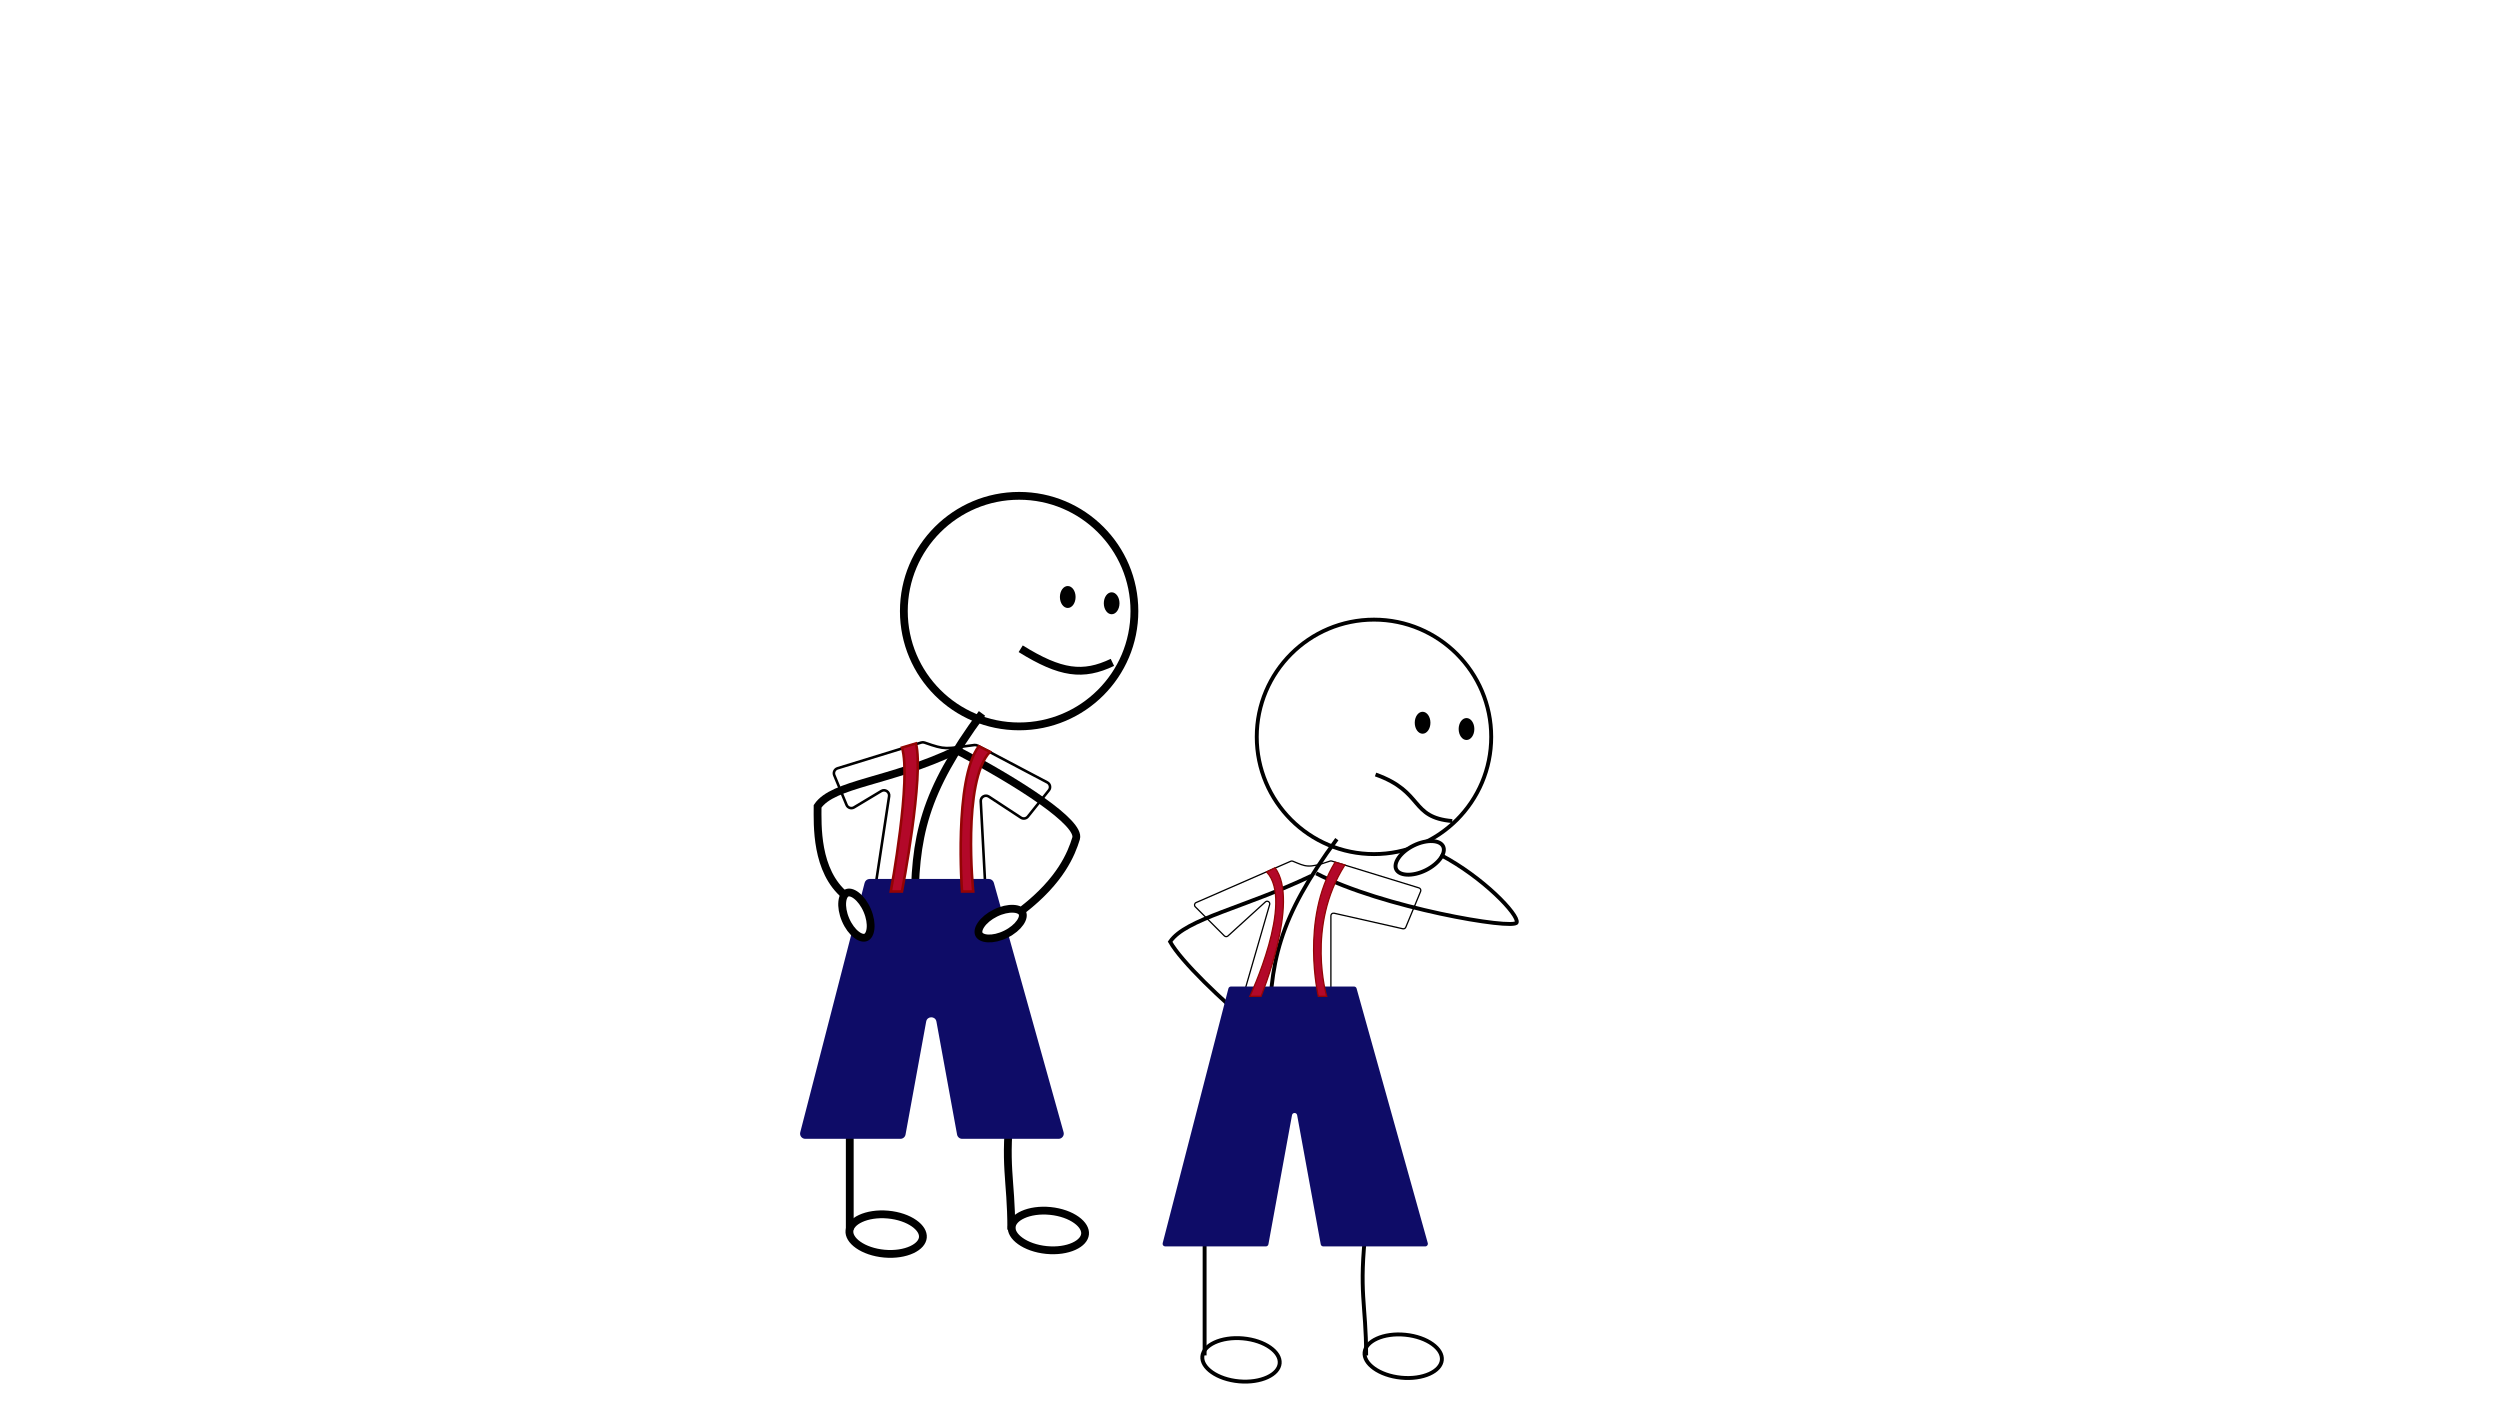 <svg width="1921" height="1080" viewBox="0 0 1921 1080" fill="none" xmlns="http://www.w3.org/2000/svg" xmlns:xlink="http://www.w3.org/1999/xlink">
<g id="banach-tarski">
<rect width="1920" height="1080" transform="translate(0.48)" fill="white"/>
<g id="Banach-Tarski">
<g id="Banach">
<g id="Head">
<circle id="Ellipse 1" cx="1055.77" cy="566.205" r="90.08" fill="white" stroke="black" stroke-width="3"/>
<ellipse id="Ellipse 6" cx="1093.12" cy="555.36" rx="6.025" ry="8.435" fill="black"/>
<ellipse id="Ellipse 7" cx="1126.86" cy="560.18" rx="6.025" ry="8.435" fill="black"/>
<path id="Line 5" d="M1056.97 595.125C1094.33 608.38 1083.09 628.082 1115.92 630.908" stroke="black" stroke-width="3"/>
</g>
<path id="Line 1" d="M1027.23 644.81C982.729 705.446 974.912 739.05 975.577 798.658L925.625 925.134L925.625 1041.49" stroke="black" stroke-width="3"/>
<path id="Line 2" d="M974.938 790.75C1021.66 843.089 1048.54 909.957 1049.74 941.997C1043.72 994.272 1049.74 1001.02 1049.74 1041.49" stroke="black" stroke-width="3"/>
<path id="Ellipse 2" d="M955.069 1028.41C963.472 1029.16 970.83 1031.8 975.934 1035.39C981.075 1039 983.679 1043.37 983.302 1047.58C982.925 1051.79 979.588 1055.62 973.886 1058.26C968.227 1060.88 960.516 1062.18 952.113 1061.43C943.71 1060.67 936.352 1058.03 931.248 1054.44C926.107 1050.83 923.503 1046.47 923.88 1042.26C924.257 1038.05 927.595 1034.22 933.296 1031.57C938.956 1028.95 946.666 1027.66 955.069 1028.41Z" stroke="black" stroke-width="3"/>
<path id="Ellipse 3" d="M1079.87 1025.63C1088.27 1026.46 1095.6 1029.18 1100.67 1032.82C1105.77 1036.48 1108.33 1040.87 1107.91 1045.07C1107.49 1049.28 1104.12 1053.08 1098.39 1055.67C1092.71 1058.23 1084.98 1059.45 1076.59 1058.61C1068.19 1057.78 1060.86 1055.06 1055.79 1051.42C1050.69 1047.76 1048.13 1043.37 1048.55 1039.17C1048.96 1034.96 1052.34 1031.16 1058.07 1028.57C1063.75 1026.01 1071.48 1024.79 1079.87 1025.63Z" stroke="black" stroke-width="3"/>
<path id="Ellipse 4" d="M949.001 798.253C952.214 793.486 956.165 789.961 959.888 788.081C963.661 786.175 966.868 786.093 968.978 787.515C971.087 788.937 972.214 791.94 971.863 796.153C971.517 800.309 969.732 805.294 966.519 810.061C963.305 814.828 959.354 818.352 955.631 820.233C951.858 822.138 948.651 822.22 946.542 820.798C944.432 819.376 943.305 816.373 943.656 812.16C944.003 808.004 945.788 803.02 949.001 798.253Z" stroke="black" stroke-width="3"/>
<path id="Ellipse 5" d="M1086.22 649.726C1091.38 647.185 1096.56 646.088 1100.72 646.305C1104.94 646.525 1107.77 648.046 1108.89 650.328C1110.02 652.61 1109.5 655.777 1107.11 659.258C1104.74 662.694 1100.71 666.134 1095.56 668.675C1090.4 671.217 1085.22 672.314 1081.06 672.097C1076.84 671.877 1074.01 670.356 1072.89 668.074C1071.76 665.792 1072.28 662.625 1074.67 659.144C1077.04 655.708 1081.06 652.268 1086.22 649.726Z" fill="white" stroke="black" stroke-width="3"/>
<path id="Line 3" d="M1007.57 673.033C956.124 697.628 911.165 705.915 899.115 723.621C907.55 738.798 939.387 769.099 962.541 788.117" stroke="black" stroke-width="3"/>
<path id="Line 4" d="M1011.33 671.072C1061.76 697.372 1163.61 714.732 1165.42 708.83C1167.23 702.928 1139.47 673.957 1106.93 656.91" stroke="black" stroke-width="3"/>
<path id="Vector 12" d="M1080.21 712.48L1091.61 684.934C1092.06 683.845 1091.47 682.604 1090.35 682.258L1023.29 661.625C1022.88 661.5 1022.43 661.513 1022.03 661.653C1004.91 667.59 1003.29 665.774 993.382 661.746C992.886 661.545 992.326 661.552 991.836 661.767L919.064 693.54C917.772 694.104 917.453 695.791 918.45 696.787L940.794 719.132C941.549 719.887 942.764 719.916 943.554 719.197L972.339 693.029C973.831 691.672 976.166 693.128 975.605 695.065L954.614 767.58C954.268 768.774 955.083 769.99 956.318 770.125L1020.45 777.139C1021.63 777.268 1022.66 776.341 1022.66 775.151V703.659C1022.66 702.376 1023.85 701.425 1025.1 701.708L1077.92 713.666C1078.87 713.881 1079.84 713.38 1080.21 712.48Z" fill="url(#pattern0_66_10)" stroke="black"/>
<path id="Pants" d="M1040.47 758.056H945.839C944.927 758.056 944.131 758.673 943.903 759.557L893.402 955.247C893.075 956.513 894.031 957.747 895.338 957.747H972.683C973.649 957.747 974.477 957.057 974.651 956.106L992.782 856.861C993.182 854.674 996.317 854.674 996.717 856.861L1014.85 956.106C1015.02 957.057 1015.85 957.747 1016.82 957.747H1095.18C1096.5 957.747 1097.46 956.484 1097.11 955.209L1042.4 759.518C1042.16 758.654 1041.37 758.056 1040.47 758.056Z" fill="#0E0C67"/>
<path id="Bretelle" d="M1019.44 765.572C1019.44 765.572 1003.34 711.891 1033.4 664.653L1025.88 662.505C999.044 706.523 1013 765.572 1013 765.572H1019.44Z" fill="#B30829" stroke="#930404"/>
<path id="Bretelle_2" d="M960.394 765.572C960.394 765.572 994.749 692.566 973.277 670.021L979.719 666.8C999.044 692.566 968.983 765.572 968.983 765.572H960.394Z" fill="#B30829" stroke="#930404"/>
</g>
<g id="Tarski">
<g id="Head_2">
<circle id="Ellipse 1_2" cx="783.1" cy="469.58" r="88.58" fill="white" stroke="black" stroke-width="6"/>
<ellipse id="Ellipse 6_2" cx="820.456" cy="458.735" rx="6.025" ry="8.435" fill="black"/>
<ellipse id="Ellipse 7_2" cx="854.196" cy="463.555" rx="6.025" ry="8.435" fill="black"/>
<path id="Line 5_2" d="M784.305 498.5C815.049 517.569 832.227 519.716 854.773 508.98" stroke="black" stroke-width="6"/>
</g>
<path id="Line 1_2" d="M754.561 548.185C710.064 608.821 702.248 642.426 702.912 702.033L652.96 828.509L652.96 944.864" stroke="black" stroke-width="6"/>
<path id="Line 2_2" d="M702.273 694.126C748.996 746.465 775.87 813.332 777.075 845.372C771.05 897.647 777.075 904.392 777.075 944.864" stroke="black" stroke-width="6"/>
<path id="Ellipse 2_2" d="M682.27 933.277C690.459 934.01 697.554 936.582 702.406 939.992C707.334 943.455 709.452 947.368 709.143 950.819C708.834 954.269 706.054 957.744 700.59 960.276C695.209 962.77 687.77 964.041 679.582 963.308C671.393 962.575 664.299 960.003 659.446 956.593C654.519 953.13 652.4 949.217 652.709 945.766C653.018 942.315 655.798 938.841 661.262 936.309C666.643 933.815 674.082 932.544 682.27 933.277Z" stroke="black" stroke-width="6"/>
<path id="Ellipse 3_2" d="M807.057 930.494C815.238 931.309 822.307 933.951 827.125 937.409C832.018 940.92 834.098 944.854 833.755 948.302C833.412 951.749 830.597 955.196 825.108 957.674C819.703 960.114 812.252 961.311 804.071 960.497C795.89 959.682 788.821 957.04 784.003 953.582C779.11 950.071 777.03 946.137 777.373 942.689C777.716 939.242 780.531 935.795 786.02 933.317C791.425 930.877 798.876 929.68 807.057 930.494Z" stroke="black" stroke-width="6"/>
<path id="Line 3_2" d="M734.9 576.408C683.459 601.004 640.292 601.855 628.242 619.561C628.242 633.518 626.559 669.254 649.714 688.272" stroke="black" stroke-width="6"/>
<path id="Line 4_2" d="M733.844 575.75C784.271 602.049 830.476 632.445 826.859 644.254C823.243 656.064 815.05 676.463 786.062 699.008" stroke="black" stroke-width="6"/>
<path id="Shirt" d="M650.495 618.494L641.066 595.708C640.165 593.53 641.333 591.048 643.586 590.355L707.913 570.562C708.73 570.311 709.616 570.332 710.422 570.613C726.946 576.378 725.893 575.419 748.696 572.485C749.511 572.38 750.357 572.528 751.084 572.911L804.734 601.2C806.956 602.371 807.561 605.276 805.992 607.237L789.818 627.454C788.529 629.066 786.225 629.432 784.5 628.3L759.798 612.089C757.057 610.29 753.435 612.372 753.609 615.647L757.258 684.059C757.38 686.348 755.556 688.272 753.263 688.272H676.248C673.799 688.272 671.925 686.092 672.293 683.671L683.201 611.861C683.709 608.515 680.09 606.089 677.188 607.831L656.249 620.394C654.153 621.652 651.429 620.752 650.495 618.494Z" fill="url(#pattern1_66_10)" stroke="black" stroke-width="2"/>
<path id="Pants_2" d="M759.815 675.389H668.251C666.427 675.389 664.834 676.623 664.378 678.389L614.91 870.08C614.256 872.612 616.168 875.079 618.783 875.079H691.878C693.81 875.079 695.466 873.699 695.813 871.798L711.677 784.963C712.476 780.588 718.748 780.588 719.547 784.963L735.411 871.798C735.758 873.699 737.414 875.079 739.346 875.079H813.406C816.054 875.079 817.972 872.553 817.259 870.002L763.668 678.312C763.185 676.584 761.61 675.389 759.815 675.389Z" fill="#0E0C67"/>
<path id="Ellipse 4_2" d="M649.728 706.743C647.552 701.647 646.801 696.673 647.212 692.825C647.634 688.866 649.155 686.795 650.771 686.105C652.387 685.416 654.933 685.75 658.085 688.182C661.149 690.547 664.222 694.529 666.398 699.625C668.574 704.721 669.325 709.694 668.914 713.542C668.491 717.501 666.972 719.571 665.356 720.261C663.74 720.951 661.193 720.618 658.041 718.185C654.977 715.821 651.904 711.839 649.728 706.743Z" fill="white" stroke="black" stroke-width="6"/>
<path id="Ellipse 5_2" d="M764.89 701.573C769.86 699.123 774.786 698.103 778.65 698.304C782.627 698.511 784.777 699.917 785.554 701.493C786.33 703.069 786.135 705.63 783.878 708.909C781.683 712.096 777.874 715.381 772.903 717.831C767.933 720.281 763.008 721.301 759.144 721.1C755.168 720.893 753.018 719.488 752.241 717.912C751.464 716.336 751.659 713.774 753.916 710.495C756.111 707.307 759.92 704.023 764.89 701.573Z" fill="white" stroke="black" stroke-width="6"/>
<path id="Bretelle_3" d="M684.477 685.051C684.477 685.051 700.581 598.089 693.066 574.47L703.802 571.249C710.244 595.942 693.066 685.051 693.066 685.051H684.477Z" fill="#B30829" stroke="#930404" stroke-width="2"/>
<path id="Bretelle_4" d="M747.82 685.051C747.82 685.051 739.231 600.236 760.703 577.691L752.114 573.396C732.789 599.163 739.231 685.051 739.231 685.051H747.82Z" fill="#B30829" stroke="#930404" stroke-width="2"/>
</g>
</g>
</g>
<defs>
<pattern id="pattern0_66_10" patternUnits="userSpaceOnUse" viewBox="-518 -1290 144 10" width="81.785%" height="8.624%" patternContentUnits="objectBoundingBox">
<g id="Pattern tshirt">
<rect id="Rectangle 1" x="-518" y="-1290" width="144" height="5" fill="#222222"/>
<rect id="Rectangle 2" x="-518" y="-1285" width="144" height="5" fill="#F0F0F0"/>
</g>
</pattern><pattern id="pattern1_66_10" patternUnits="userSpaceOnUse" viewBox="-518 -1290 144 10" width="84.891%" height="8.468%" patternContentUnits="objectBoundingBox">
<g id="Pattern tshirt">
<rect id="Rectangle 1" x="-518" y="-1290" width="144" height="5" fill="#222222"/>
<rect id="Rectangle 2" x="-518" y="-1285" width="144" height="5" fill="#F0F0F0"/>
</g>
</pattern></defs>
</svg>
